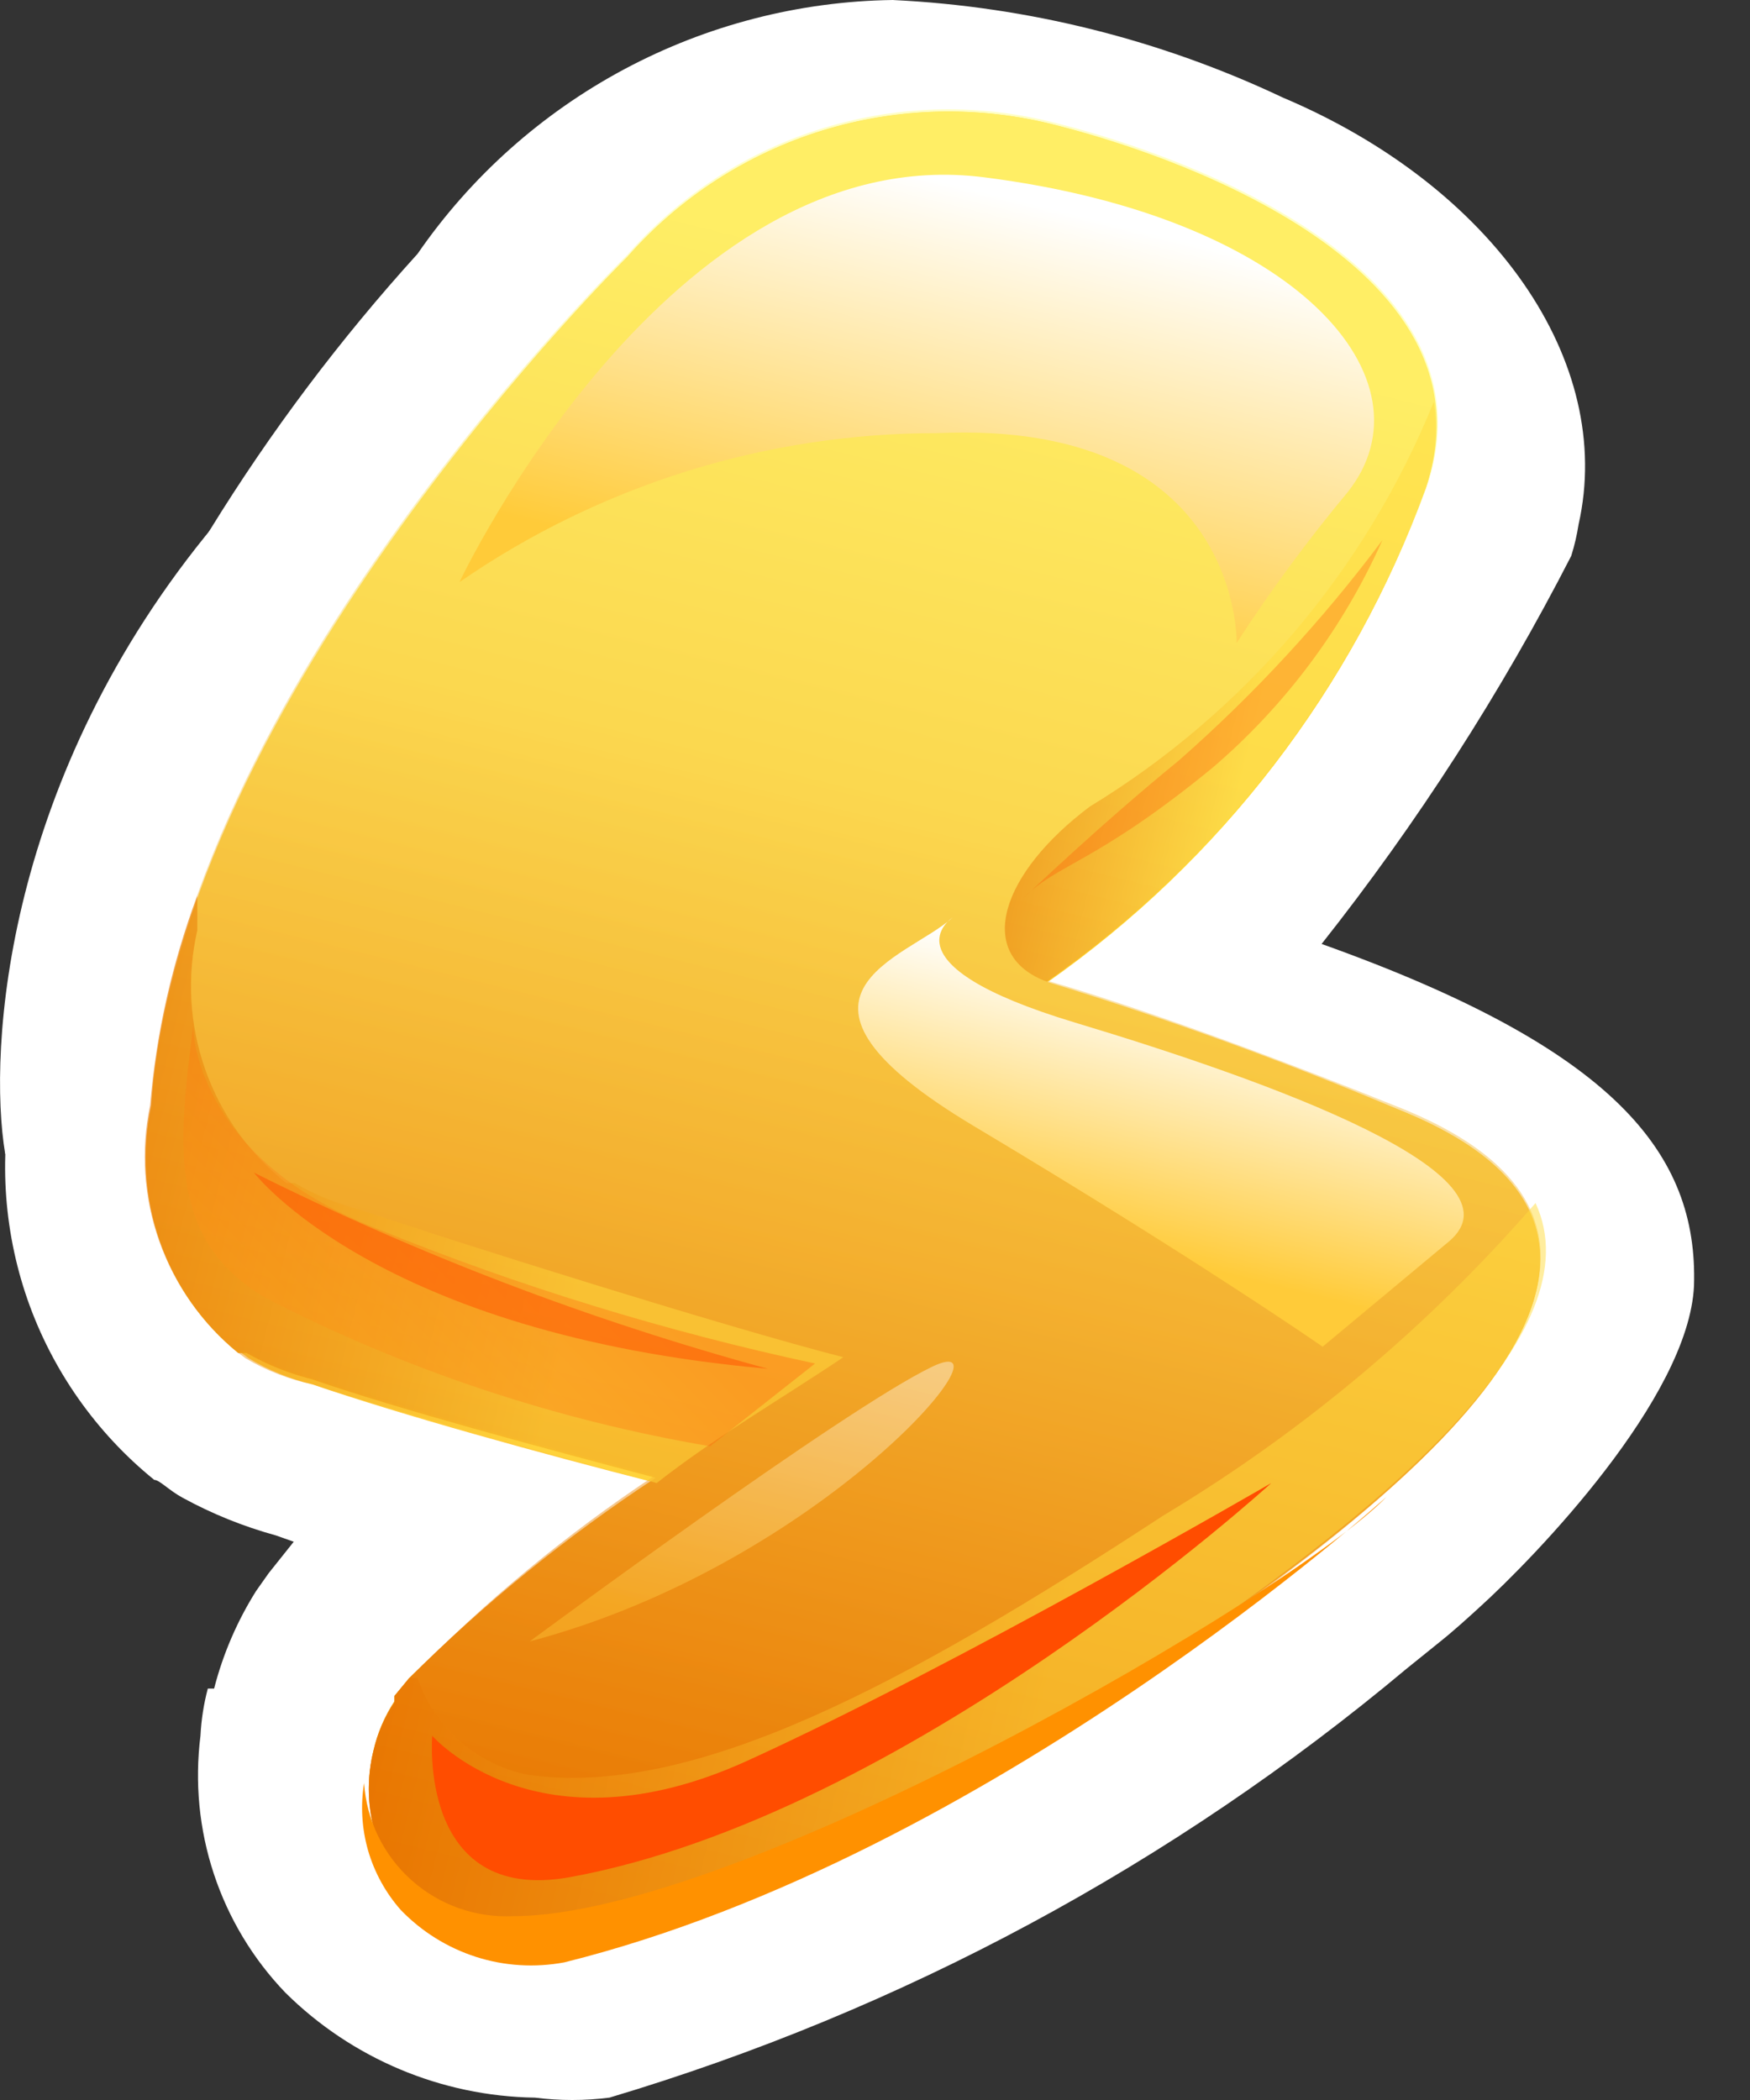 <svg width="20" height="24" viewBox="0 0 20 24" fill="none" xmlns="http://www.w3.org/2000/svg">
<rect x="0" y="0" width="20" height="24" fill="#333333" stroke="none"/>
<path fill-rule="evenodd" clip-rule="evenodd" d="M0.059 13.185C-0.141 11.987 0.059 8.87 2.456 5.993C4.853 3.117 4.653 7.192 4.254 9.589L1.257 14.384L0.059 13.185ZM1.2 12.213L3.109 9.16C3.187 8.651 3.252 8.084 3.282 7.545C3.296 7.295 3.301 7.064 3.299 6.855C1.656 8.875 1.234 10.985 1.2 12.213Z" fill="white"/>
<path d="M1.763 16.913C1.823 16.913 1.931 17.033 2.087 17.117C2.425 17.302 2.783 17.446 3.154 17.548L3.357 17.62L3.07 17.98L2.926 18.184C2.71 18.528 2.548 18.904 2.447 19.298H2.375C2.328 19.475 2.3 19.656 2.291 19.838C2.224 20.369 2.276 20.908 2.444 21.416C2.612 21.924 2.891 22.388 3.262 22.774C4.022 23.527 5.044 23.957 6.114 23.973C6.397 24.009 6.683 24.009 6.965 23.973C10.304 22.976 13.404 21.308 16.075 19.071L16.447 18.771C16.627 18.627 16.77 18.495 16.902 18.375C17.538 17.8 19.3 15.978 19.36 14.695C19.407 13.185 18.46 11.987 15.104 10.788C16.197 9.406 17.153 7.92 17.957 6.353C17.994 6.235 18.022 6.115 18.041 5.993C18.46 4.135 17.07 2.134 14.661 1.115C13.262 0.453 11.747 0.074 10.202 3.05176e-05C9.131 0.015 8.079 0.287 7.135 0.791C6.19 1.296 5.38 2.019 4.772 2.901C2.997 4.857 1.599 7.124 0.649 9.589V9.661C0.649 9.745 0.589 9.817 0.565 9.901C0.541 9.985 0.565 10.105 0.469 10.213V10.416C0.397 10.536 0.333 10.66 0.277 10.788H0.253C0.253 10.788 0.253 10.788 0.253 10.86C0.253 10.932 0.253 11.136 0.169 11.267C0.163 11.315 0.163 11.364 0.169 11.411V11.687V11.927C0.169 11.999 0.169 12.082 0.169 12.154C0.163 12.214 0.163 12.274 0.169 12.334C-0.018 13.17 0.033 14.042 0.314 14.851C0.596 15.659 1.098 16.374 1.763 16.913Z" fill="white"/>
<path d="M16.015 12.694C14.691 12.133 13.339 11.641 11.964 11.22C13.952 9.832 15.463 7.865 16.291 5.586C17.142 2.973 13.127 1.702 12.048 1.426C11.174 1.203 10.256 1.226 9.395 1.492C8.534 1.759 7.763 2.259 7.169 2.937C7.169 2.937 2.075 7.947 1.751 12.634C1.643 13.149 1.679 13.685 1.854 14.182C2.03 14.678 2.338 15.117 2.746 15.451L2.842 15.523C3.069 15.66 3.315 15.761 3.573 15.822C4.58 16.17 6.186 16.613 7.505 16.949C6.49 17.596 5.543 18.343 4.676 19.179L4.508 19.382V19.442C4.395 19.614 4.314 19.805 4.268 20.006C4.153 20.471 4.226 20.964 4.474 21.375C4.721 21.787 5.121 22.083 5.587 22.199C5.886 22.271 6.199 22.271 6.498 22.199H6.582C8.796 21.476 10.91 20.477 12.875 19.227C16.687 16.781 19.503 14.108 16.015 12.694Z" fill="#FFCB39"/>
<path d="M16.015 12.694C13.294 11.591 11.964 11.231 11.964 11.231C13.951 9.837 15.461 7.867 16.291 5.586C17.19 2.973 13.163 1.702 12.096 1.438C11.216 1.205 10.29 1.222 9.419 1.487C8.549 1.751 7.77 2.254 7.169 2.937C7.169 2.937 2.051 7.959 1.727 12.646C1.618 13.161 1.653 13.697 1.829 14.194C2.004 14.691 2.313 15.13 2.722 15.463H2.818C3.051 15.596 3.301 15.697 3.561 15.762C4.568 16.11 6.174 16.541 7.493 16.889C6.48 17.556 5.536 18.323 4.676 19.178L4.508 19.382V19.454C4.395 19.622 4.314 19.809 4.269 20.006C4.193 20.311 4.198 20.632 4.285 20.935C4.371 21.238 4.535 21.513 4.76 21.734C4.985 21.954 5.264 22.112 5.569 22.191C5.874 22.271 6.194 22.269 6.498 22.187H6.57C8.786 21.459 10.903 20.46 12.875 19.215C16.687 16.781 19.503 14.12 16.015 12.694Z" fill="url(#paint0_linear_1_1594)"/>
<path opacity="0.5" d="M16.027 12.67C13.294 11.567 11.964 11.207 11.964 11.207C13.95 9.815 15.464 7.85 16.303 5.574C17.202 2.949 13.163 1.678 12.096 1.414C11.217 1.18 10.289 1.196 9.419 1.461C8.548 1.725 7.769 2.228 7.169 2.913C7.169 2.913 2.039 7.935 1.727 12.622C1.617 13.136 1.65 13.671 1.823 14.168C1.997 14.665 2.304 15.105 2.71 15.439H2.806C3.035 15.572 3.281 15.673 3.537 15.738C4.556 16.086 6.162 16.517 7.481 16.865C6.47 17.535 5.534 18.31 4.688 19.178C4.625 19.244 4.569 19.317 4.52 19.394V19.466C4.403 19.633 4.318 19.82 4.269 20.018C4.192 20.325 4.197 20.646 4.284 20.951C4.371 21.255 4.536 21.532 4.762 21.753C4.989 21.973 5.27 22.131 5.577 22.209C5.883 22.287 6.205 22.284 6.51 22.199H6.582C8.768 21.495 10.858 20.521 12.803 19.298C16.687 16.781 19.515 14.096 16.027 12.67Z" fill="url(#paint1_linear_1_1594)"/>
<g style="mix-blend-mode:multiply" opacity="0.5">
<path d="M9.638 15.511C8.32 15.175 5.119 14.168 4.101 13.82C3.844 13.755 3.598 13.654 3.369 13.521H3.273C2.848 13.185 2.526 12.735 2.346 12.224C2.165 11.713 2.134 11.161 2.255 10.632C2.255 10.5 2.255 10.368 2.255 10.236C1.966 11.007 1.784 11.814 1.715 12.634C1.607 13.149 1.643 13.685 1.818 14.181C1.994 14.678 2.302 15.117 2.71 15.451L2.806 15.523C3.044 15.664 3.303 15.765 3.573 15.822C4.184 16.038 6.654 16.721 7.505 16.949C8.176 16.422 8.907 16.002 9.638 15.511Z" fill="url(#paint2_linear_1_1594)"/>
<path d="M11.964 11.219C13.951 9.831 15.462 7.864 16.291 5.586C16.404 5.267 16.436 4.925 16.387 4.591C15.607 6.516 14.229 8.138 12.455 9.218C11.448 9.973 11.125 10.908 11.964 11.219Z" fill="url(#paint3_linear_1_1594)"/>
<path d="M13.294 17.321C10.31 19.274 7.9 20.557 6.018 20.281C5.733 20.221 5.468 20.087 5.25 19.894C5.032 19.701 4.867 19.454 4.772 19.178H4.676L4.508 19.382V19.442C4.395 19.614 4.314 19.805 4.268 20.006C4.152 20.471 4.226 20.964 4.473 21.375C4.721 21.787 5.121 22.083 5.587 22.199C5.89 22.271 6.206 22.271 6.51 22.199H6.582C8.796 21.475 10.91 20.477 12.875 19.226C15.871 17.261 18.233 15.223 17.549 13.749C16.328 15.156 14.892 16.362 13.294 17.321Z" fill="url(#paint4_linear_1_1594)"/>
</g>
<path style="mix-blend-mode:screen" d="M5.251 6.653C5.251 6.653 7.649 1.57 11.245 2.026C14.841 2.481 16.411 4.351 15.404 5.622C14.947 6.171 14.522 6.748 14.133 7.348C14.133 7.348 14.193 4.795 10.717 4.95C8.764 4.948 6.858 5.542 5.251 6.653Z" fill="url(#paint5_linear_1_1594)"/>
<path d="M10.885 10.488C10.885 10.488 10.058 11.016 12.287 11.687C14.517 12.358 17.478 13.425 16.555 14.192L15.116 15.391C15.116 15.391 13.666 14.384 11.137 12.874C8.608 11.363 10.37 10.956 10.885 10.488Z" fill="url(#paint6_linear_1_1594)"/>
<path opacity="0.4" d="M6.054 18.759C6.054 18.759 9.65 16.098 10.657 15.618C11.664 15.139 9.411 17.872 6.054 18.759Z" fill="url(#paint7_linear_1_1594)"/>
<path style="mix-blend-mode:multiply" opacity="0.3" d="M2.207 11.735C2.207 11.735 2.207 13.221 4.292 14.036C5.918 14.698 7.599 15.215 9.315 15.583L8.116 16.529C6.349 16.229 4.64 15.659 3.046 14.839C1.955 14.204 2.015 13.185 2.207 11.735Z" fill="url(#paint8_linear_1_1594)"/>
<path d="M4.94 19.838C4.94 19.838 6.138 21.216 8.536 20.125C10.933 19.035 14.529 16.949 14.529 16.949C14.529 16.949 10.358 20.761 6.498 21.456C4.772 21.756 4.94 19.838 4.94 19.838Z" fill="url(#paint9_linear_1_1594)"/>
<path d="M4.161 20.377C4.189 20.803 4.382 21.201 4.701 21.486C5.019 21.771 5.436 21.919 5.863 21.899C8.464 21.899 14.781 18.208 15.848 17.105C15.848 17.105 11.317 21.216 6.45 22.427C6.113 22.49 5.766 22.469 5.439 22.364C5.113 22.259 4.818 22.075 4.58 21.828C4.407 21.632 4.28 21.4 4.207 21.15C4.135 20.899 4.119 20.635 4.161 20.377Z" fill="#FF9100"/>
<path opacity="0.5" d="M8.775 15.643C6.748 15.091 4.781 14.341 2.902 13.401C2.902 13.401 4.304 15.247 8.775 15.643Z" fill="#FF5000"/>
<path opacity="0.3" d="M11.7 10.261C11.7 10.261 12.563 9.433 13.474 8.69C14.334 7.934 15.113 7.09 15.799 6.173C15.353 7.173 14.69 8.062 13.858 8.774C12.527 9.865 12.072 9.877 11.7 10.261Z" fill="#FF5000"/>
<defs>
<linearGradient id="paint0_linear_1_1594" x1="7.502" y1="22.244" x2="12.587" y2="1.633" gradientUnits="userSpaceOnUse">
<stop stop-color="#E87400"/>
<stop offset="0.63" stop-color="#FFDC3D"/>
</linearGradient>
<linearGradient id="paint1_linear_1_1594" x1="7.703" y1="21.429" x2="12.099" y2="3.612" gradientUnits="userSpaceOnUse">
<stop stop-color="#E87400"/>
<stop offset="1" stop-color="#FFFF8E"/>
</linearGradient>
<linearGradient id="paint2_linear_1_1594" x1="1.618" y1="12.767" x2="9.834" y2="14.794" gradientUnits="userSpaceOnUse">
<stop stop-color="#E87400"/>
<stop offset="0.63" stop-color="#FFDC3D"/>
</linearGradient>
<linearGradient id="paint3_linear_1_1594" x1="12.27" y1="7.42" x2="15.704" y2="8.267" gradientUnits="userSpaceOnUse">
<stop stop-color="#E87400"/>
<stop offset="0.63" stop-color="#FFDC3D"/>
</linearGradient>
<linearGradient id="paint4_linear_1_1594" x1="5.097" y1="16.477" x2="16.456" y2="19.28" gradientUnits="userSpaceOnUse">
<stop stop-color="#E87400"/>
<stop offset="0.63" stop-color="#FFDC3D"/>
</linearGradient>
<linearGradient id="paint5_linear_1_1594" x1="11.356" y1="2.219" x2="10.182" y2="6.978" gradientUnits="userSpaceOnUse">
<stop stop-color="white"/>
<stop offset="1" stop-color="#FFCB39"/>
</linearGradient>
<linearGradient id="paint6_linear_1_1594" x1="13.62" y1="11.308" x2="12.885" y2="14.287" gradientUnits="userSpaceOnUse">
<stop stop-color="white"/>
<stop offset="1" stop-color="#FFCB39"/>
</linearGradient>
<linearGradient id="paint7_linear_1_1594" x1="8.963" y1="15.271" x2="8.13" y2="18.645" gradientUnits="userSpaceOnUse">
<stop stop-color="white"/>
<stop offset="1" stop-color="#FFCB39"/>
</linearGradient>
<linearGradient id="paint8_linear_1_1594" x1="1.604" y1="17.727" x2="6.111" y2="13.32" gradientUnits="userSpaceOnUse">
<stop stop-color="#FFD42C"/>
<stop offset="1" stop-color="#FF4D00"/>
</linearGradient>
<linearGradient id="paint9_linear_1_1594" x1="13.524" y1="17.149" x2="6.853" y2="20.269" gradientUnits="userSpaceOnUse">
<stop stop-color="#FF4D00"/>
<stop offset="1" stop-color="#FF4D00"/>
</linearGradient>
</defs>
</svg>
